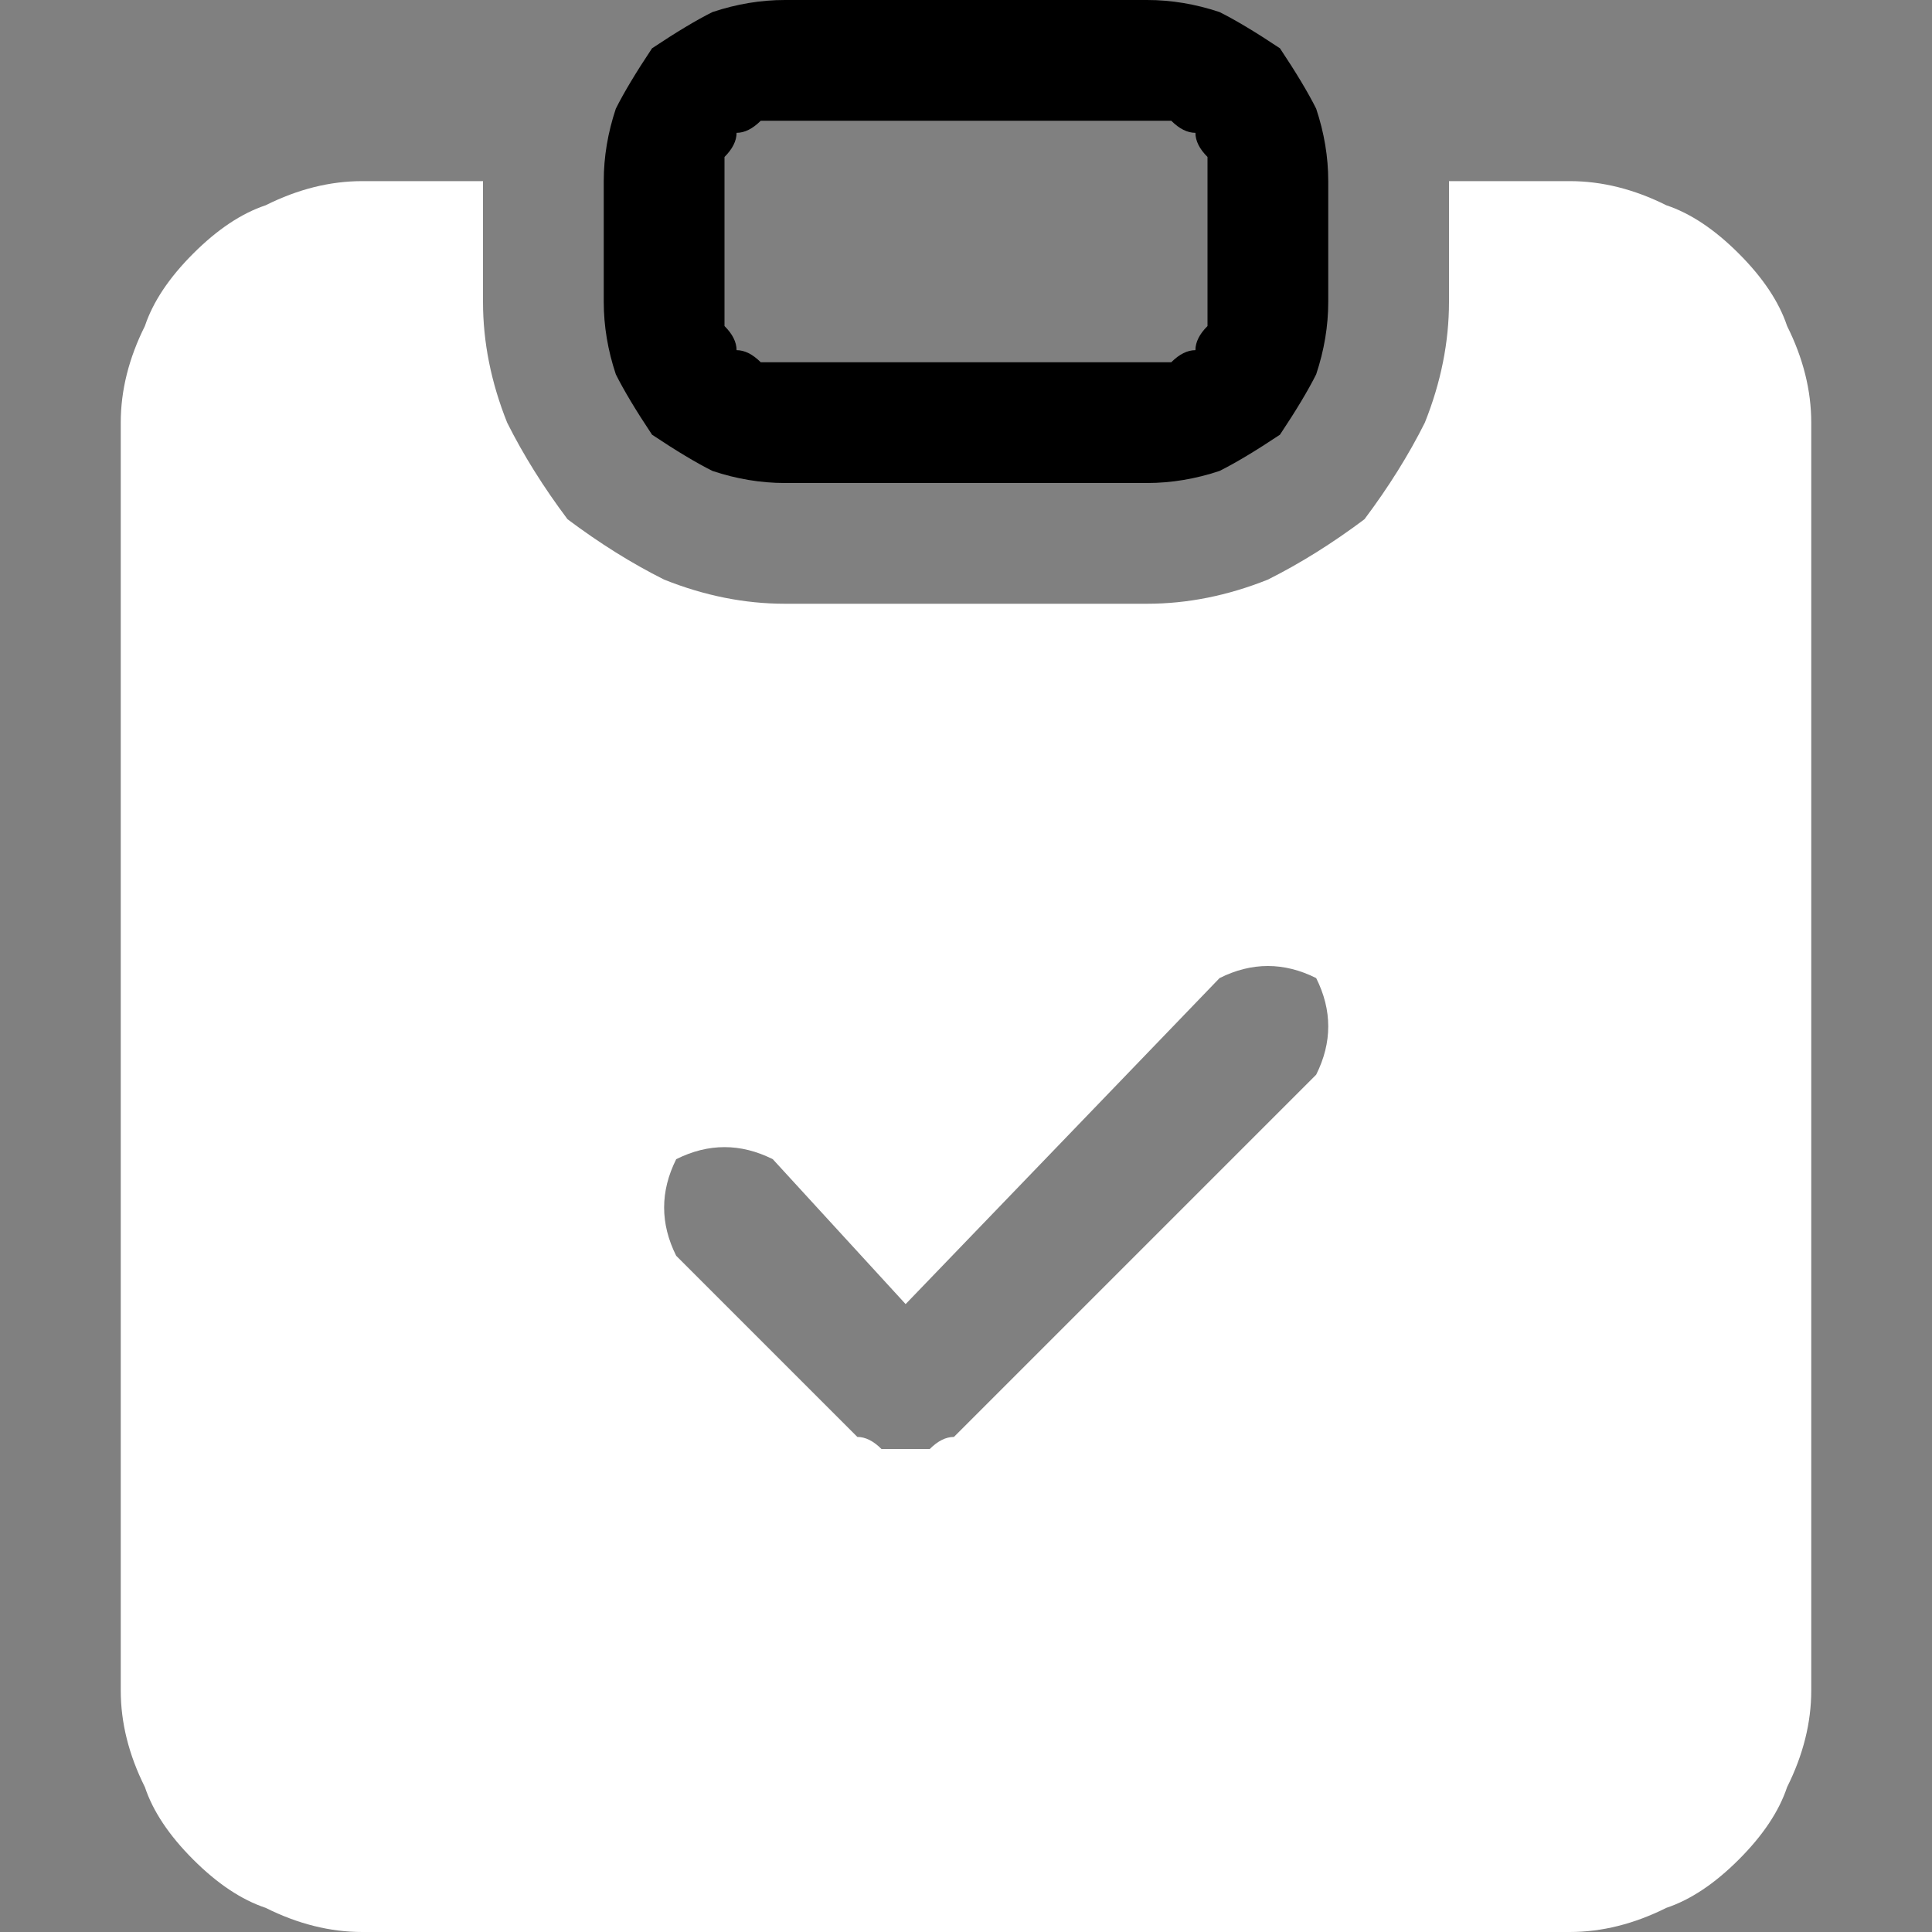 <svg version="1.2" xmlns="http://www.w3.org/2000/svg" viewBox="0 0 16 16" width="1600" height="1600">
	<rect x="0" y="0" width="16" height="16" fill="#808080" stroke="none"/>
	<title>clipboard-check-fill-svg</title>
	<style>
		.s0 { fill: #000000 } 
		.s1 { fill: #ffffff } 
	</style>
	<path id="Layer" fill-rule="evenodd" class="s0" d="m9.5 0q0.3 0 0.6 0.1 0.2 0.1 0.5 0.3 0.2 0.3 0.3 0.5 0.1 0.3 0.1 0.6v1q0 0.3-0.1 0.6-0.1 0.2-0.3 0.5-0.3 0.2-0.5 0.3-0.3 0.1-0.6 0.1h-3q-0.3 0-0.6-0.1-0.2-0.1-0.5-0.3-0.2-0.3-0.3-0.5-0.1-0.3-0.1-0.6v-1q0-0.3 0.1-0.6 0.1-0.2 0.3-0.5 0.3-0.2 0.5-0.3 0.3-0.1 0.6-0.1zm-3 1q-0.1 0-0.2 0-0.1 0.1-0.2 0.1 0 0.1-0.1 0.2 0 0.1 0 0.2v1q0 0.1 0 0.2 0.1 0.1 0.1 0.2 0.1 0 0.2 0.1 0.1 0 0.2 0h3q0.1 0 0.2 0 0.1-0.1 0.2-0.1 0-0.1 0.1-0.2 0-0.1 0-0.2v-1q0-0.1 0-0.2-0.1-0.1-0.1-0.2-0.1 0-0.2-0.1-0.1 0-0.2 0z"/>
	<path id="Layer" fill-rule="evenodd" class="s1" d="m4 2.5q0 0.5 0.2 1 0.2 0.4 0.5 0.8 0.4 0.3 0.8 0.5 0.5 0.2 1 0.2h3q0.5 0 1-0.2 0.4-0.2 0.8-0.5 0.3-0.4 0.5-0.8 0.2-0.5 0.2-1v-1h1q0.4 0 0.8 0.2 0.3 0.1 0.6 0.4 0.3 0.3 0.4 0.6 0.2 0.4 0.2 0.8v10.5q0 0.4-0.2 0.8-0.1 0.3-0.4 0.6-0.3 0.3-0.6 0.4-0.4 0.2-0.8 0.2h-10q-0.4 0-0.8-0.2-0.3-0.1-0.6-0.4-0.3-0.3-0.4-0.6-0.2-0.4-0.2-0.8v-10.5q0-0.4 0.2-0.8 0.1-0.3 0.4-0.6 0.3-0.3 0.6-0.4 0.4-0.2 0.8-0.2h1zm7 6q0-0.2-0.1-0.4-0.2-0.1-0.4-0.1-0.2 0-0.4 0.1l-2.6 2.7-1.1-1.2q-0.2-0.1-0.4-0.1-0.2 0-0.4 0.1-0.1 0.2-0.1 0.4 0 0.2 0.1 0.4l1.5 1.5q0.1 0 0.2 0.1 0.1 0 0.2 0 0.1 0 0.2 0 0.1-0.1 0.2-0.1l3-3q0.1-0.2 0.1-0.4z"/>
</svg>